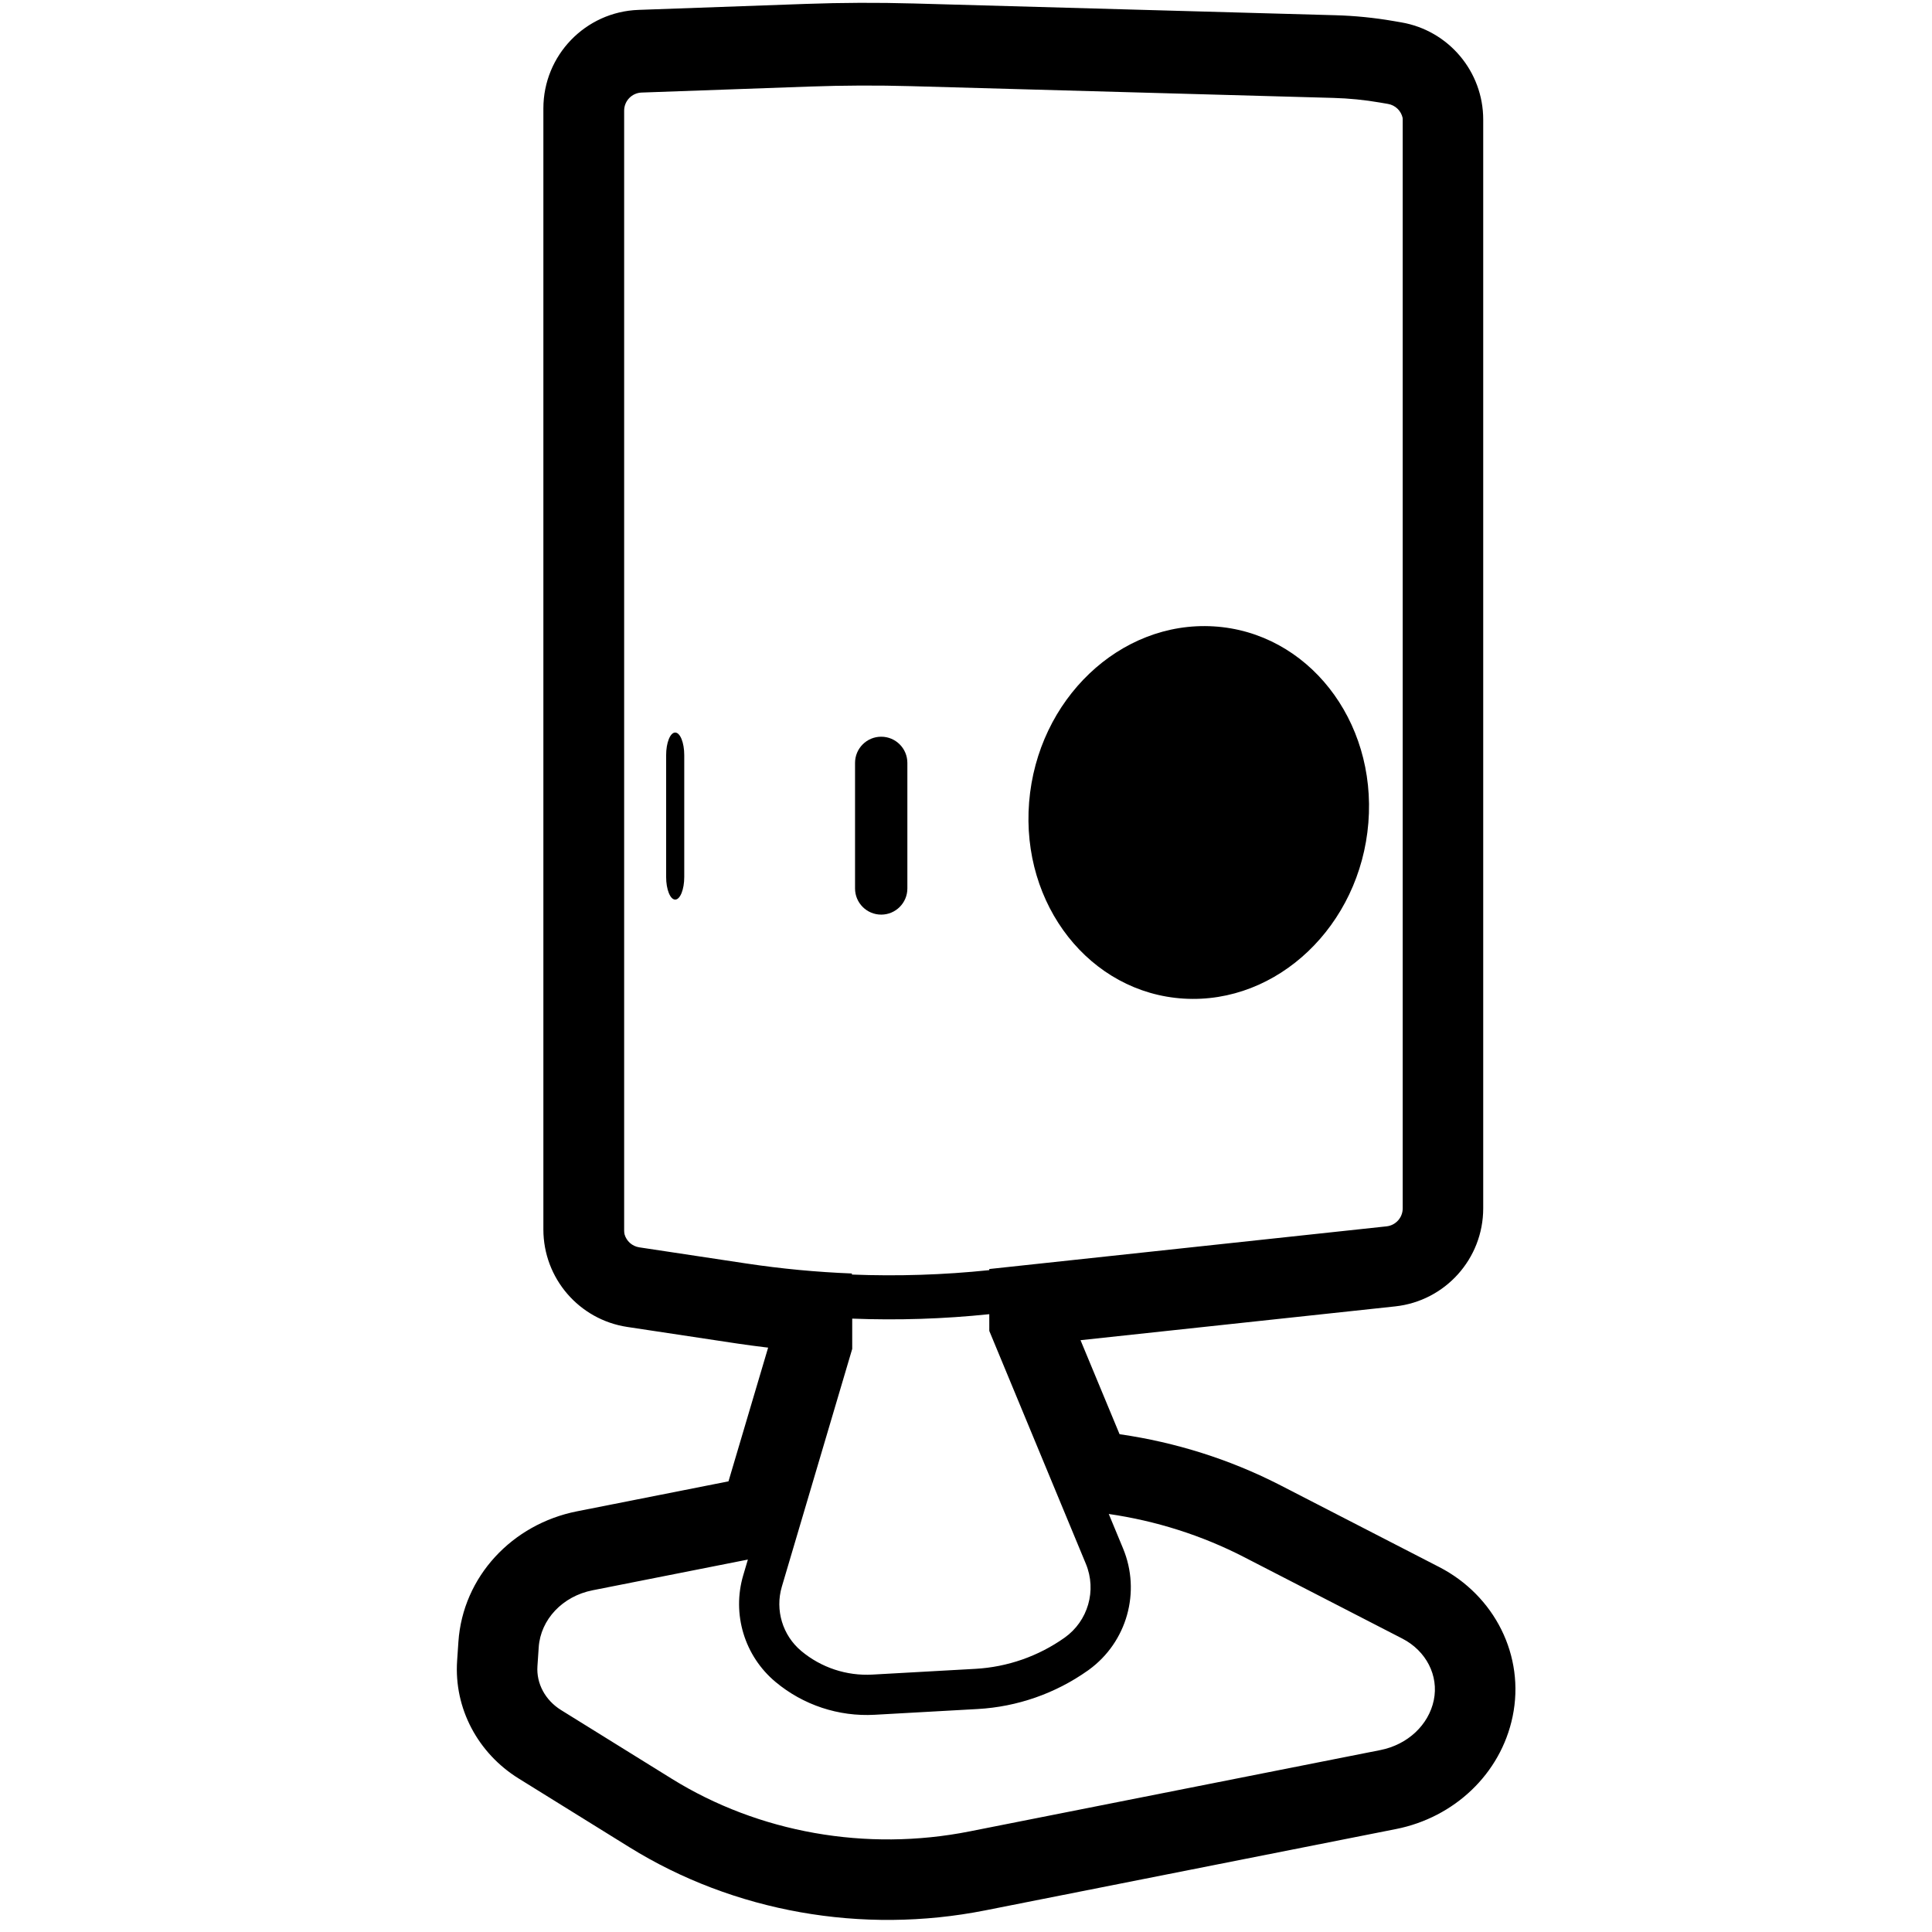 <svg height="960" viewBox="0 0 960 960" width="960" xmlns="http://www.w3.org/2000/svg"><g fill="#000" fill-rule="evenodd"><path d="m453.903 1.724 209.622 5.842c9.653.269 19.274 1.227 28.791 2.866l4.003.69c23.506 4.049 40.681 24.436 40.681 48.289v541.01c0 25.037-18.874 46.046-43.768 48.72l-156.326 16.789 19.401 46.719.38.054c27.438 3.988 54.036 12.351 78.57 24.826l1.114.57 78.749 40.545c27.481 14.149 42.766 44.065 36.491 74.296-5.929 28.561-29.081 50.188-57.939 55.901l-204.208 40.431c-61.023 12.082-124.835.795-176.726-31.406l-55.014-34.138c-20.203-12.537-32.187-34.779-30.582-58.519l.635-9.385c2.195-32.457 26.794-58.503 58.884-64.851l75.322-14.901 19.697-66.445-2.028-.242c-4.111-.499-8.216-1.048-12.315-1.646l-2.459-.365-53.187-8.024c-23.968-3.616-41.691-24.213-41.691-48.452v-557.018c0-26.381 20.885-48.026 47.249-48.969l83.237-2.976c17.799-.636 35.613-.707 53.416-.21zm97.036 750.563 7.101 17.125c8.959 21.607 1.932 46.506-16.918 60.252l-.575.413c-16.094 11.399-35.077 18.029-54.769 19.129l-51.18 2.858c-17.894.999-35.5-4.837-49.254-16.327-15.438-12.897-21.737-33.735-16.027-53.024l2.3-7.773-77.194 15.27c-14.884 2.944-25.804 14.506-26.737 28.31l-.635 9.385c-.585 8.65 3.883 16.942 11.764 21.833l55.014 34.138c43.223 26.822 96.713 36.283 147.866 26.155l204.208-40.431c13.527-2.678 23.979-12.441 26.543-24.793 2.53-12.187-3.754-24.485-15.636-30.603l-78.749-40.545c-20.965-10.794-43.715-17.971-67.122-21.374zm-59.37-99.274.012-.001c-22.647 2.36-45.411 3.094-68.119 2.206l.001 15.037-34.968 118.135c-3.446 11.641.355 24.216 9.672 31.998 9.862 8.239 22.486 12.423 35.317 11.707l51.18-2.858c15.936-.89 31.299-6.256 44.324-15.481 11.659-8.258 16.05-23.486 10.578-36.684l-47.984-115.723-0-.27-.011-.026zm-89.479-609.994-83.274 2.974c-4.842.173-8.679 4.149-8.679 8.994v556.461c0 .647.069 1.28.2 1.891.938 3.332 3.753 5.918 7.321 6.457l53.187 8.024c17.398 2.625 34.91 4.281 52.456 4.969l-0.0.533c22.758.898 45.572.166 68.269-2.199l-0-.557c.434-.045.868-.091 1.301-.138l196.091-21.06c4.572-.491 8.039-4.35 8.039-8.949v-541.01c0-.277-.013-.551-.037-.822-.767-3.515-3.596-6.313-7.265-6.945l-4.002-.689c-7.641-1.315-15.366-2.083-23.116-2.299l-209.67-5.837c-16.937-.472-33.886-.405-50.819.2zm35.776 323.053c7.18 0 13 5.82 13 13v62.399c0 7.18-5.82 13-13 13s-13-5.82-13-13v-62.399c0-7.18 5.82-13 13-13z" fill-rule="nonzero"/><path d="m588.205 496.206c46.55 2.828 87.618-36.284 91.728-87.359 4.111-51.075-30.293-94.773-76.843-97.601s-87.618 36.284-91.728 87.359c-4.111 51.075 30.293 94.773 76.843 97.601z"/><path d="m335.5 364c2.485 0 4.5 5.035 4.5 11.247v60.506c0 6.211-2.015 11.247-4.5 11.247s-4.5-5.035-4.5-11.247v-60.506c0-6.211 2.015-11.247 4.5-11.247z" fill-rule="nonzero"/></g></svg>